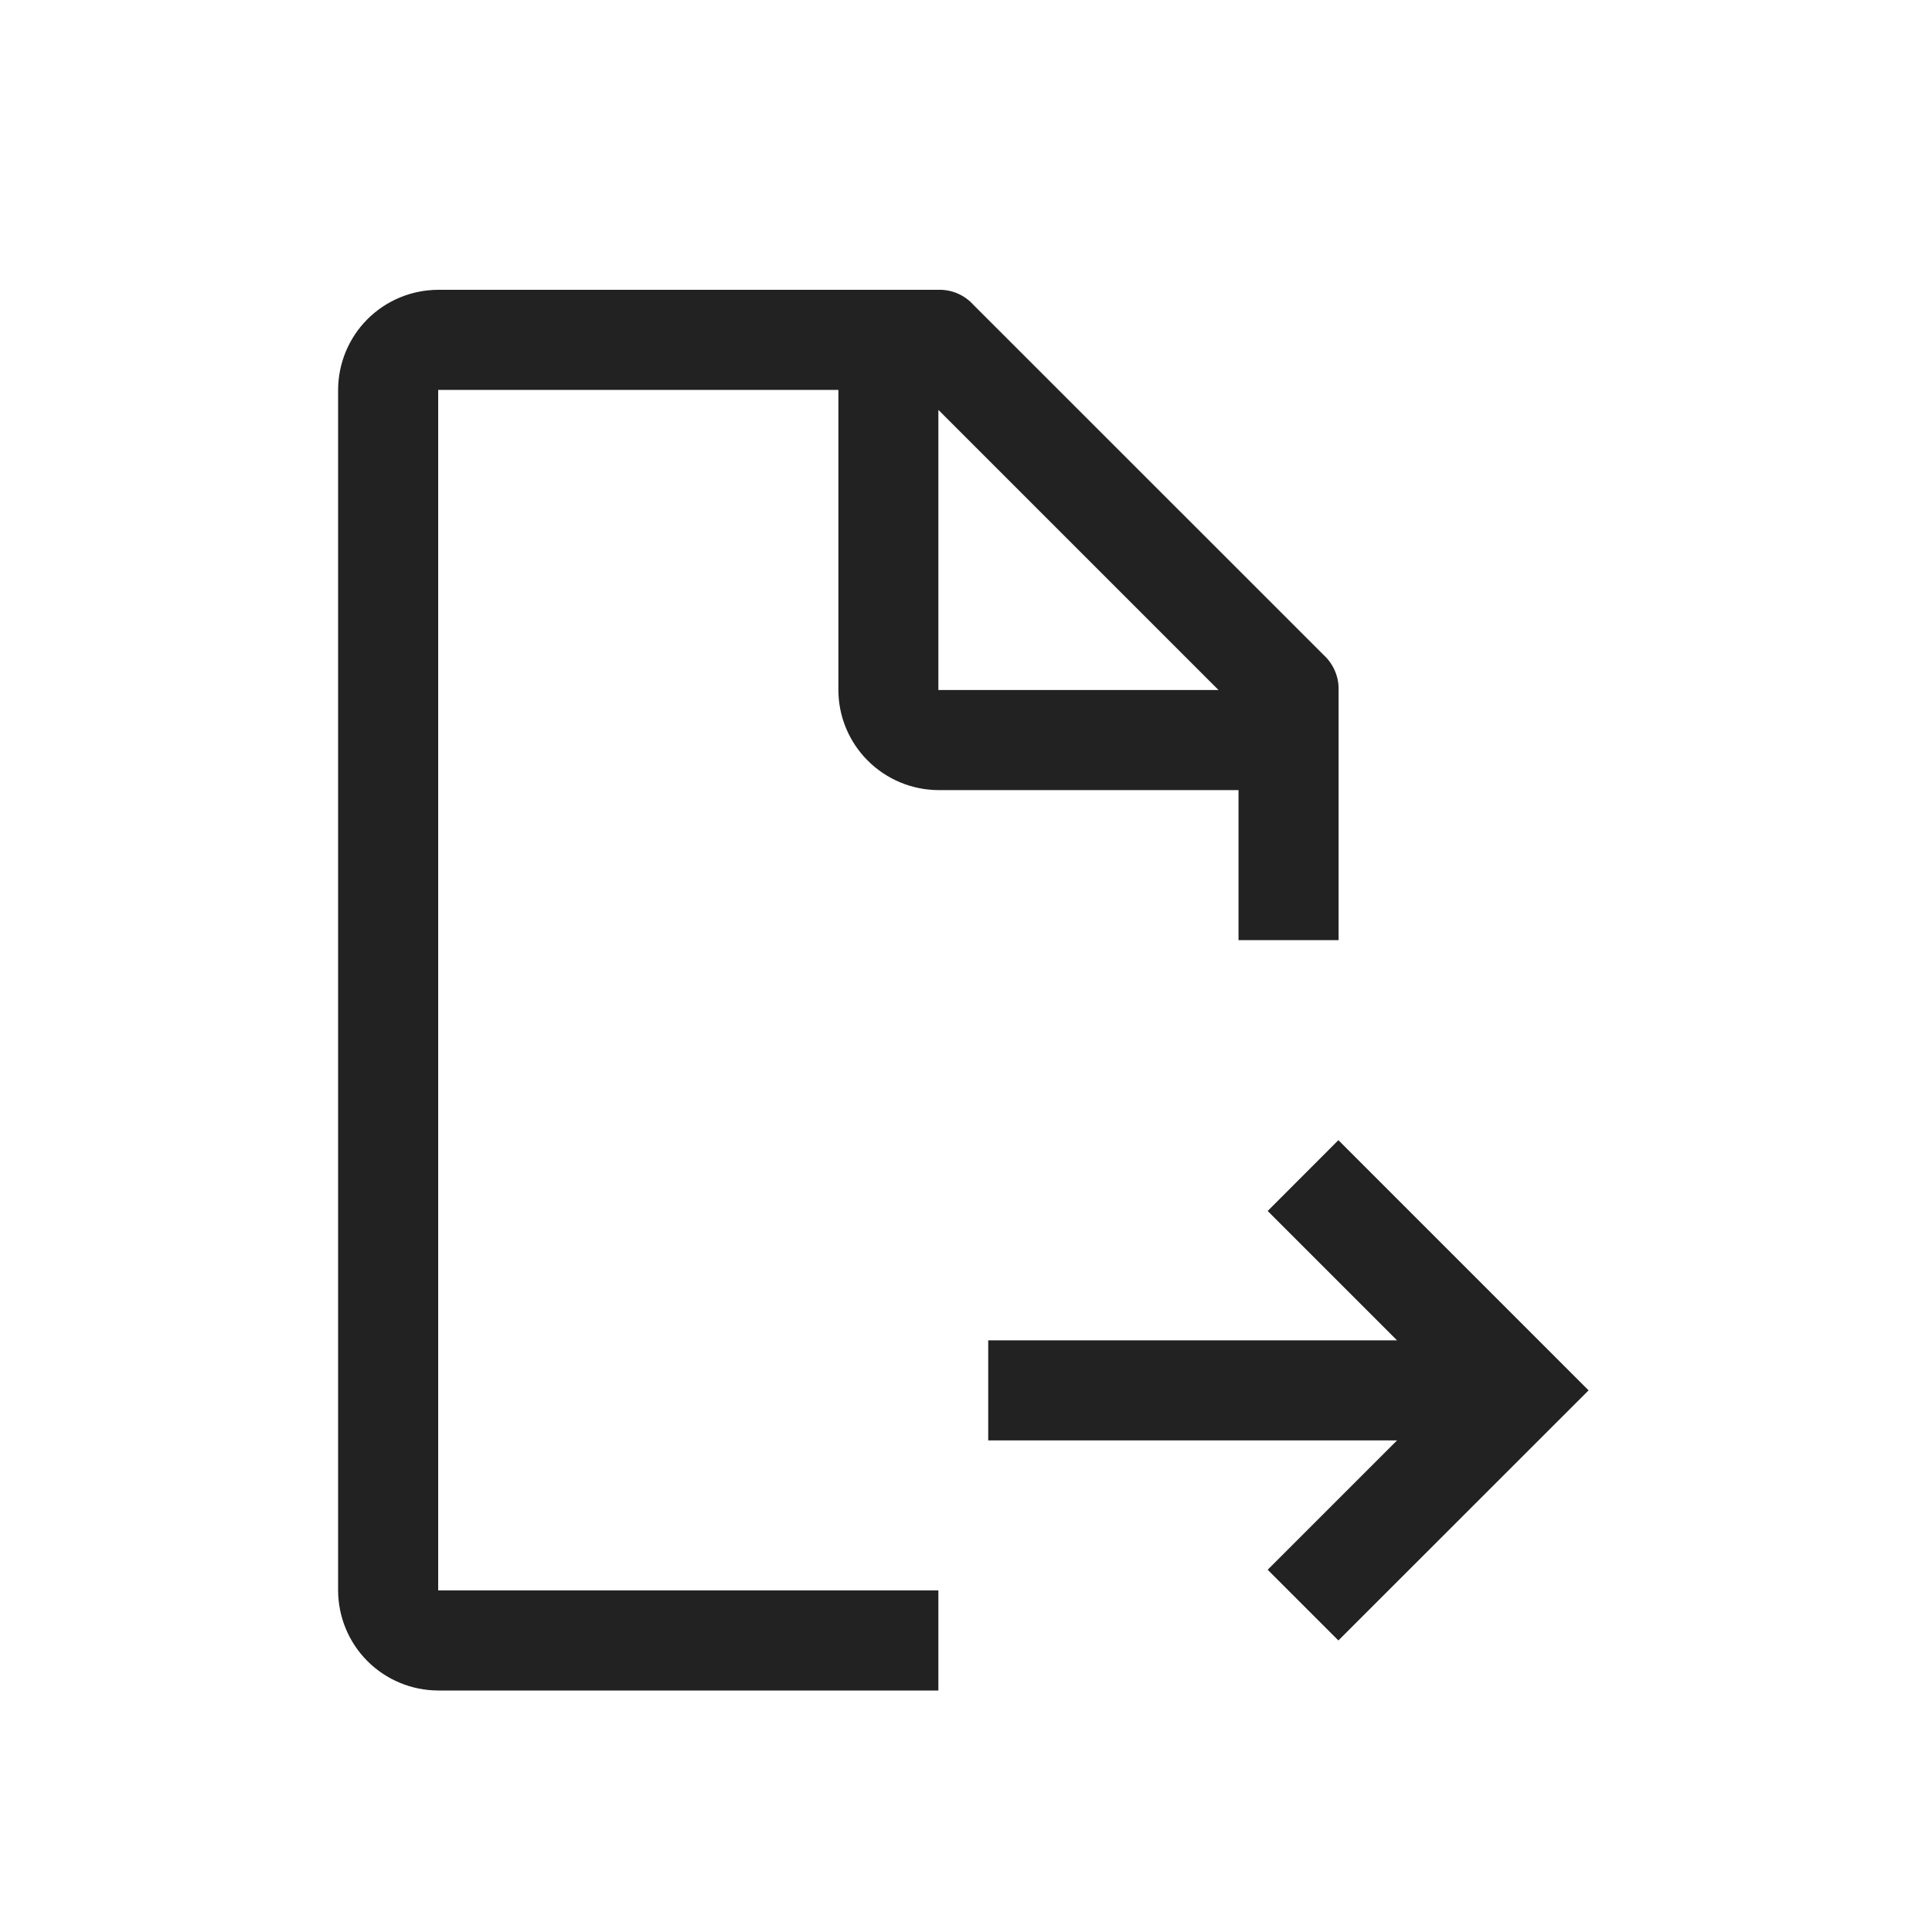 <svg width="20" height="20" viewBox="0 0 20 20" fill="none" xmlns="http://www.w3.org/2000/svg">
<path d="M13.855 11.803L13.123 12.536L14.462 13.875L10.23 13.875L10.23 14.911L14.462 14.911L13.123 16.25L13.855 16.982L16.445 14.393L13.855 11.803Z" fill="#222222"/>
<path d="M9.714 16.464H4.536V4.036H8.679V7.143C8.679 7.417 8.789 7.68 8.983 7.874C9.177 8.068 9.44 8.178 9.714 8.179H12.821V9.732H13.857V7.143C13.859 7.075 13.846 7.007 13.819 6.945C13.792 6.882 13.752 6.826 13.702 6.78L10.077 3.156C10.031 3.105 9.975 3.065 9.913 3.038C9.85 3.011 9.782 2.998 9.714 3H4.536C4.261 3.001 3.998 3.11 3.804 3.304C3.61 3.498 3.501 3.761 3.5 4.036V16.464C3.501 16.739 3.61 17.002 3.804 17.196C3.998 17.39 4.261 17.499 4.536 17.5H9.714V16.464ZM9.714 4.243L12.614 7.143H9.714V4.243Z" fill="#222222"/>
</svg>
